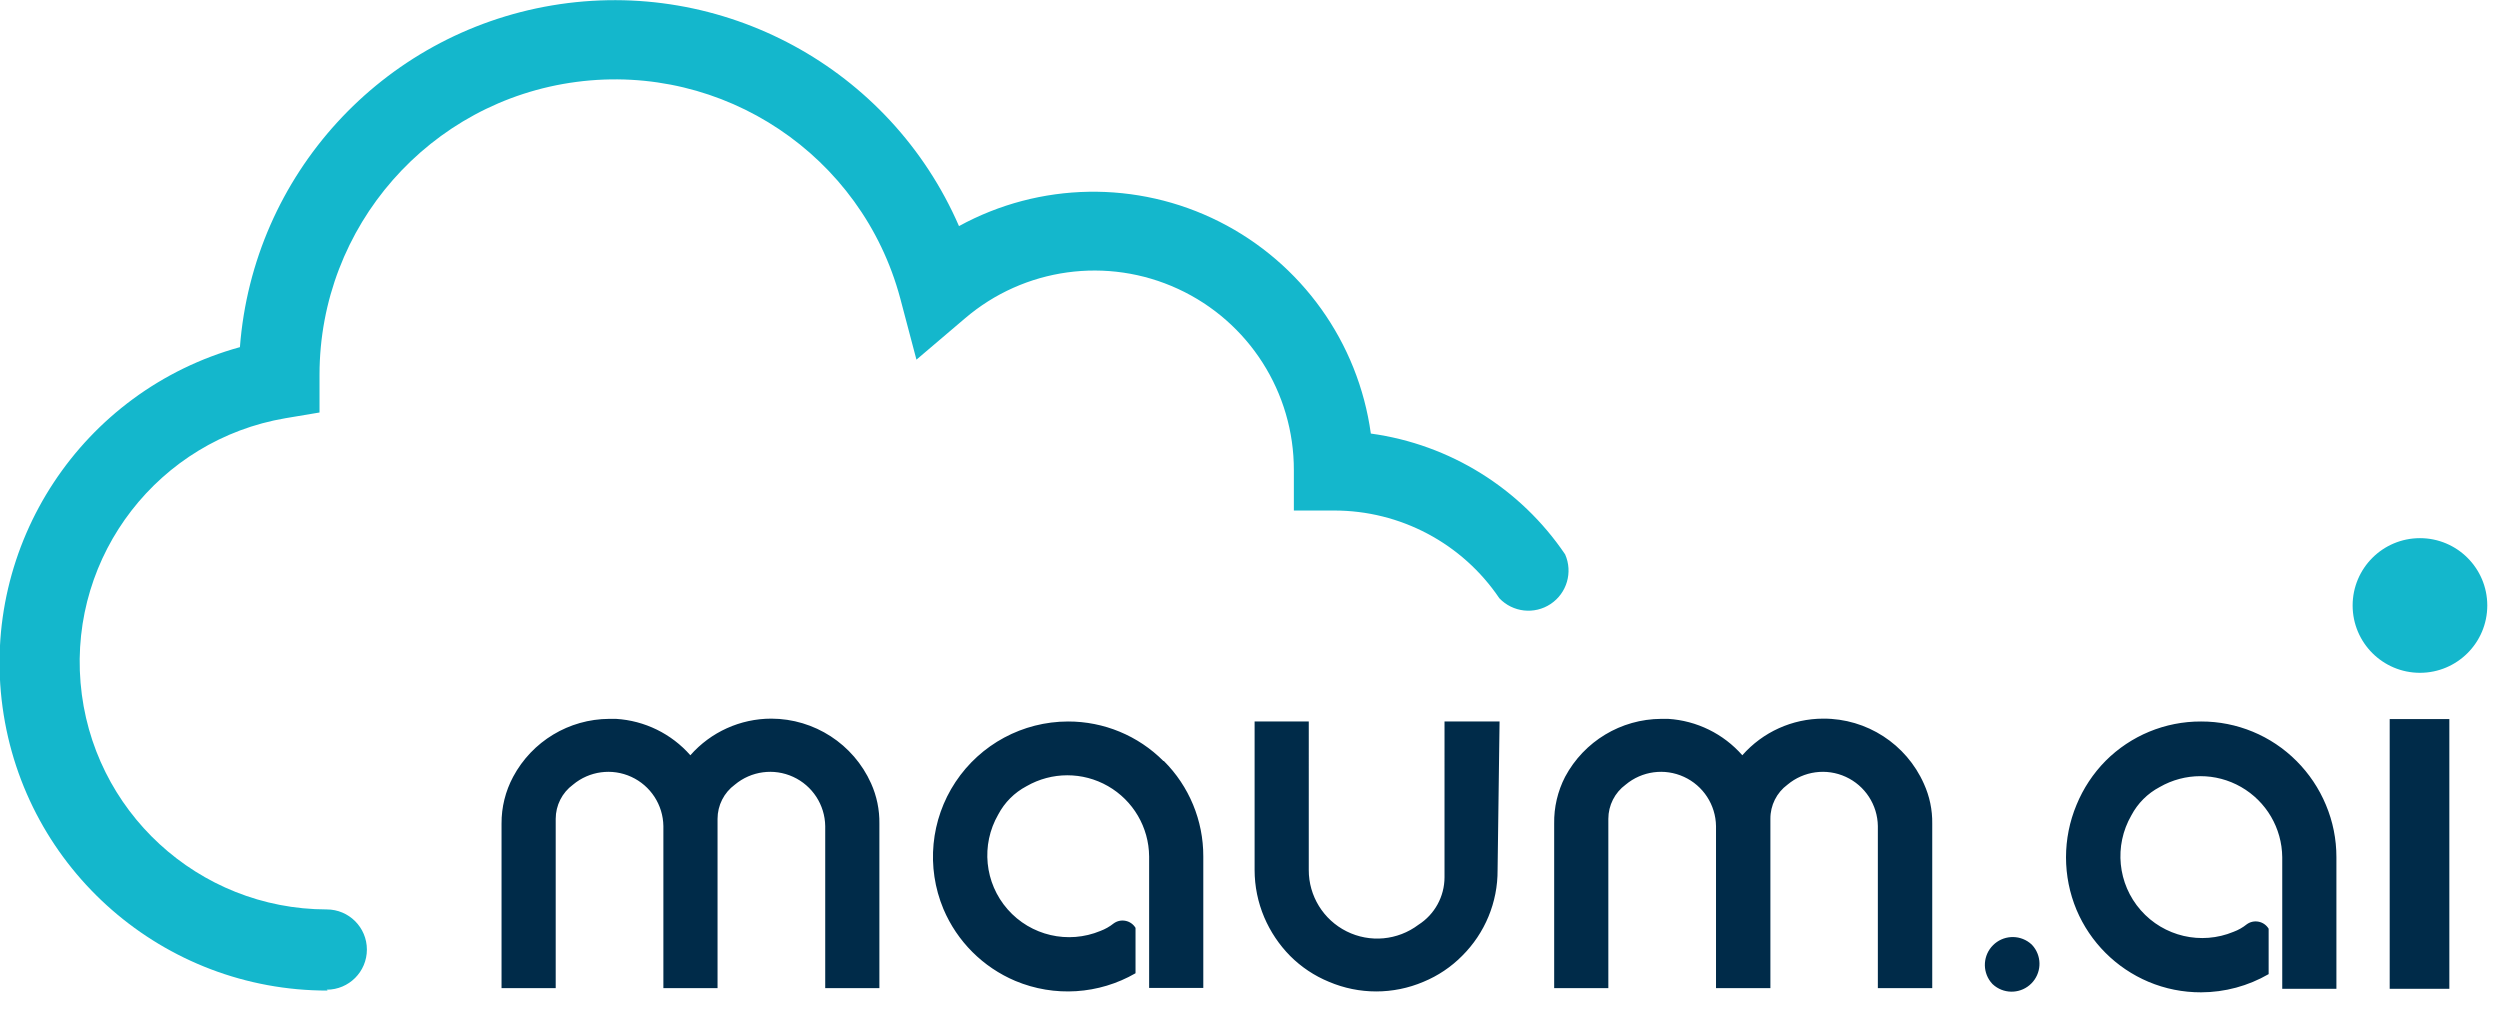 <svg xmlns="http://www.w3.org/2000/svg" width="114" height="46" viewBox="0 0 114 46">
    <g fill="none" transform="translate(-1)">
        <path fill="#14B7CC" d="M15.94 45.17c-7.479.01-13.812-5.512-14.823-12.922-1.01-7.41 3.615-14.426 10.823-16.418.601-7.848 6.474-14.277 14.236-15.584C33.938-1.06 41.592 3.091 44.73 10.31c3.684-2.016 8.124-2.091 11.874-.202 3.75 1.89 6.333 5.502 6.906 9.662 3.602.495 6.823 2.498 8.86 5.51.359.814.08 1.768-.66 2.261-.74.493-1.727.383-2.34-.261-1.691-2.505-4.518-4.005-7.54-4H60v-1.83c.01-3.553-2.052-6.785-5.278-8.275-3.225-1.49-7.023-.965-9.722 1.345l-2.21 1.88-.74-2.8C40.3 7.074 33.984 2.854 27.285 3.735c-6.7.88-11.71 6.588-11.715 13.345v1.73l-1.55.26c-5.776.983-9.837 6.225-9.347 12.063.49 5.839 5.368 10.33 11.227 10.337 1.01 0 1.83.82 1.83 1.83 0 1.01-.82 1.83-1.83 1.83l.04.04z"/>
        <path fill="#002B49" d="M36.17 32.77c-1.413.001-2.757.61-3.69 1.67-.864-.983-2.084-1.58-3.39-1.66h-.31c-1.834.01-3.515 1.023-4.38 2.64-.353.658-.535 1.394-.53 2.14v7.5h2.47v-7.72c0-.616.293-1.196.79-1.56.743-.621 1.777-.76 2.657-.356.88.404 1.45 1.278 1.463 2.246v7.39h2.47v-7.72c0-.616.293-1.196.79-1.56.743-.621 1.777-.76 2.657-.356.88.404 1.45 1.278 1.463 2.246v7.39h2.47v-7.5c.01-.634-.12-1.262-.38-1.84-.805-1.792-2.586-2.946-4.55-2.95zM54.05 34.7c-1.152-1.156-2.718-1.804-4.35-1.8-2.062.004-3.986 1.038-5.127 2.756-1.14 1.717-1.348 3.892-.553 5.794.625 1.478 1.802 2.655 3.28 3.28 1.781.746 3.808.616 5.48-.35v-2.07c-.1-.166-.266-.283-.456-.32-.19-.039-.388.005-.544.12-.181.144-.384.259-.6.34-1.476.613-3.179.217-4.233-.985-1.054-1.201-1.226-2.94-.427-4.325.29-.55.74-1 1.29-1.29 1.15-.661 2.563-.663 3.713-.004s1.865 1.878 1.877 3.204v6h2.47v-6c.004-1.632-.644-3.198-1.8-4.35h-.02zM69.38 32.9h-2.51V40c0 .88-.448 1.698-1.19 2.17-.946.714-2.215.83-3.275.3s-1.729-1.615-1.725-2.8V32.9h-2.47v6.77c0 .742.15 1.477.44 2.16.28.656.68 1.253 1.18 1.76.506.507 1.107.908 1.77 1.18 1.377.586 2.933.586 4.31 0 .66-.272 1.258-.673 1.76-1.18 1.045-1.036 1.63-2.449 1.62-3.92l.09-6.77zM84.14 32.77c-1.413.001-2.757.61-3.69 1.67-.861-.98-2.077-1.578-3.38-1.66h-.32c-1.834.01-3.515 1.023-4.38 2.64-.341.66-.513 1.396-.5 2.14v7.5h2.47v-7.72c0-.616.293-1.196.79-1.56.743-.621 1.777-.76 2.657-.356.88.404 1.45 1.278 1.463 2.246v7.39h2.48v-7.72c-.005-.615.285-1.195.78-1.56.743-.621 1.777-.76 2.657-.356.88.404 1.45 1.278 1.463 2.246v7.39h2.48v-7.5c.01-.627-.12-1.25-.38-1.82-.805-1.813-2.606-2.978-4.59-2.97zM93.55 42.99c-.506-.386-1.219-.338-1.668.112-.45.45-.498 1.162-.112 1.668.053.073.117.137.19.19.506.386 1.219.338 1.668-.112.45-.45.498-1.162.112-1.668-.053-.073-.117-.137-.19-.19zM112.69 32.79L109.97 32.79 109.97 45.09 112.69 45.09zM105.72 34.7c-1.152-1.156-2.718-1.804-4.35-1.8-1.635-.007-3.206.642-4.36 1.8-.566.575-1.014 1.254-1.32 2-.64 1.533-.64 3.257 0 4.79.625 1.478 1.802 2.655 3.28 3.28.76.32 1.576.483 2.4.48 1.082-.002 2.144-.289 3.08-.83v-2.07c-.1-.166-.266-.283-.456-.32-.19-.039-.388.005-.544.12-.18.145-.383.26-.6.34-1.476.613-3.179.217-4.233-.985-1.054-1.201-1.226-2.94-.427-4.325.29-.55.74-1 1.29-1.29 1.15-.661 2.563-.663 3.713-.004s1.865 1.878 1.877 3.204v6h2.47v-6c.002-.82-.161-1.634-.48-2.39-.312-.748-.767-1.427-1.34-2z"/>
        <circle cx="111.35" cy="27.61" r="3.07" fill="#14B7CC"/>
    </g>
</svg>
